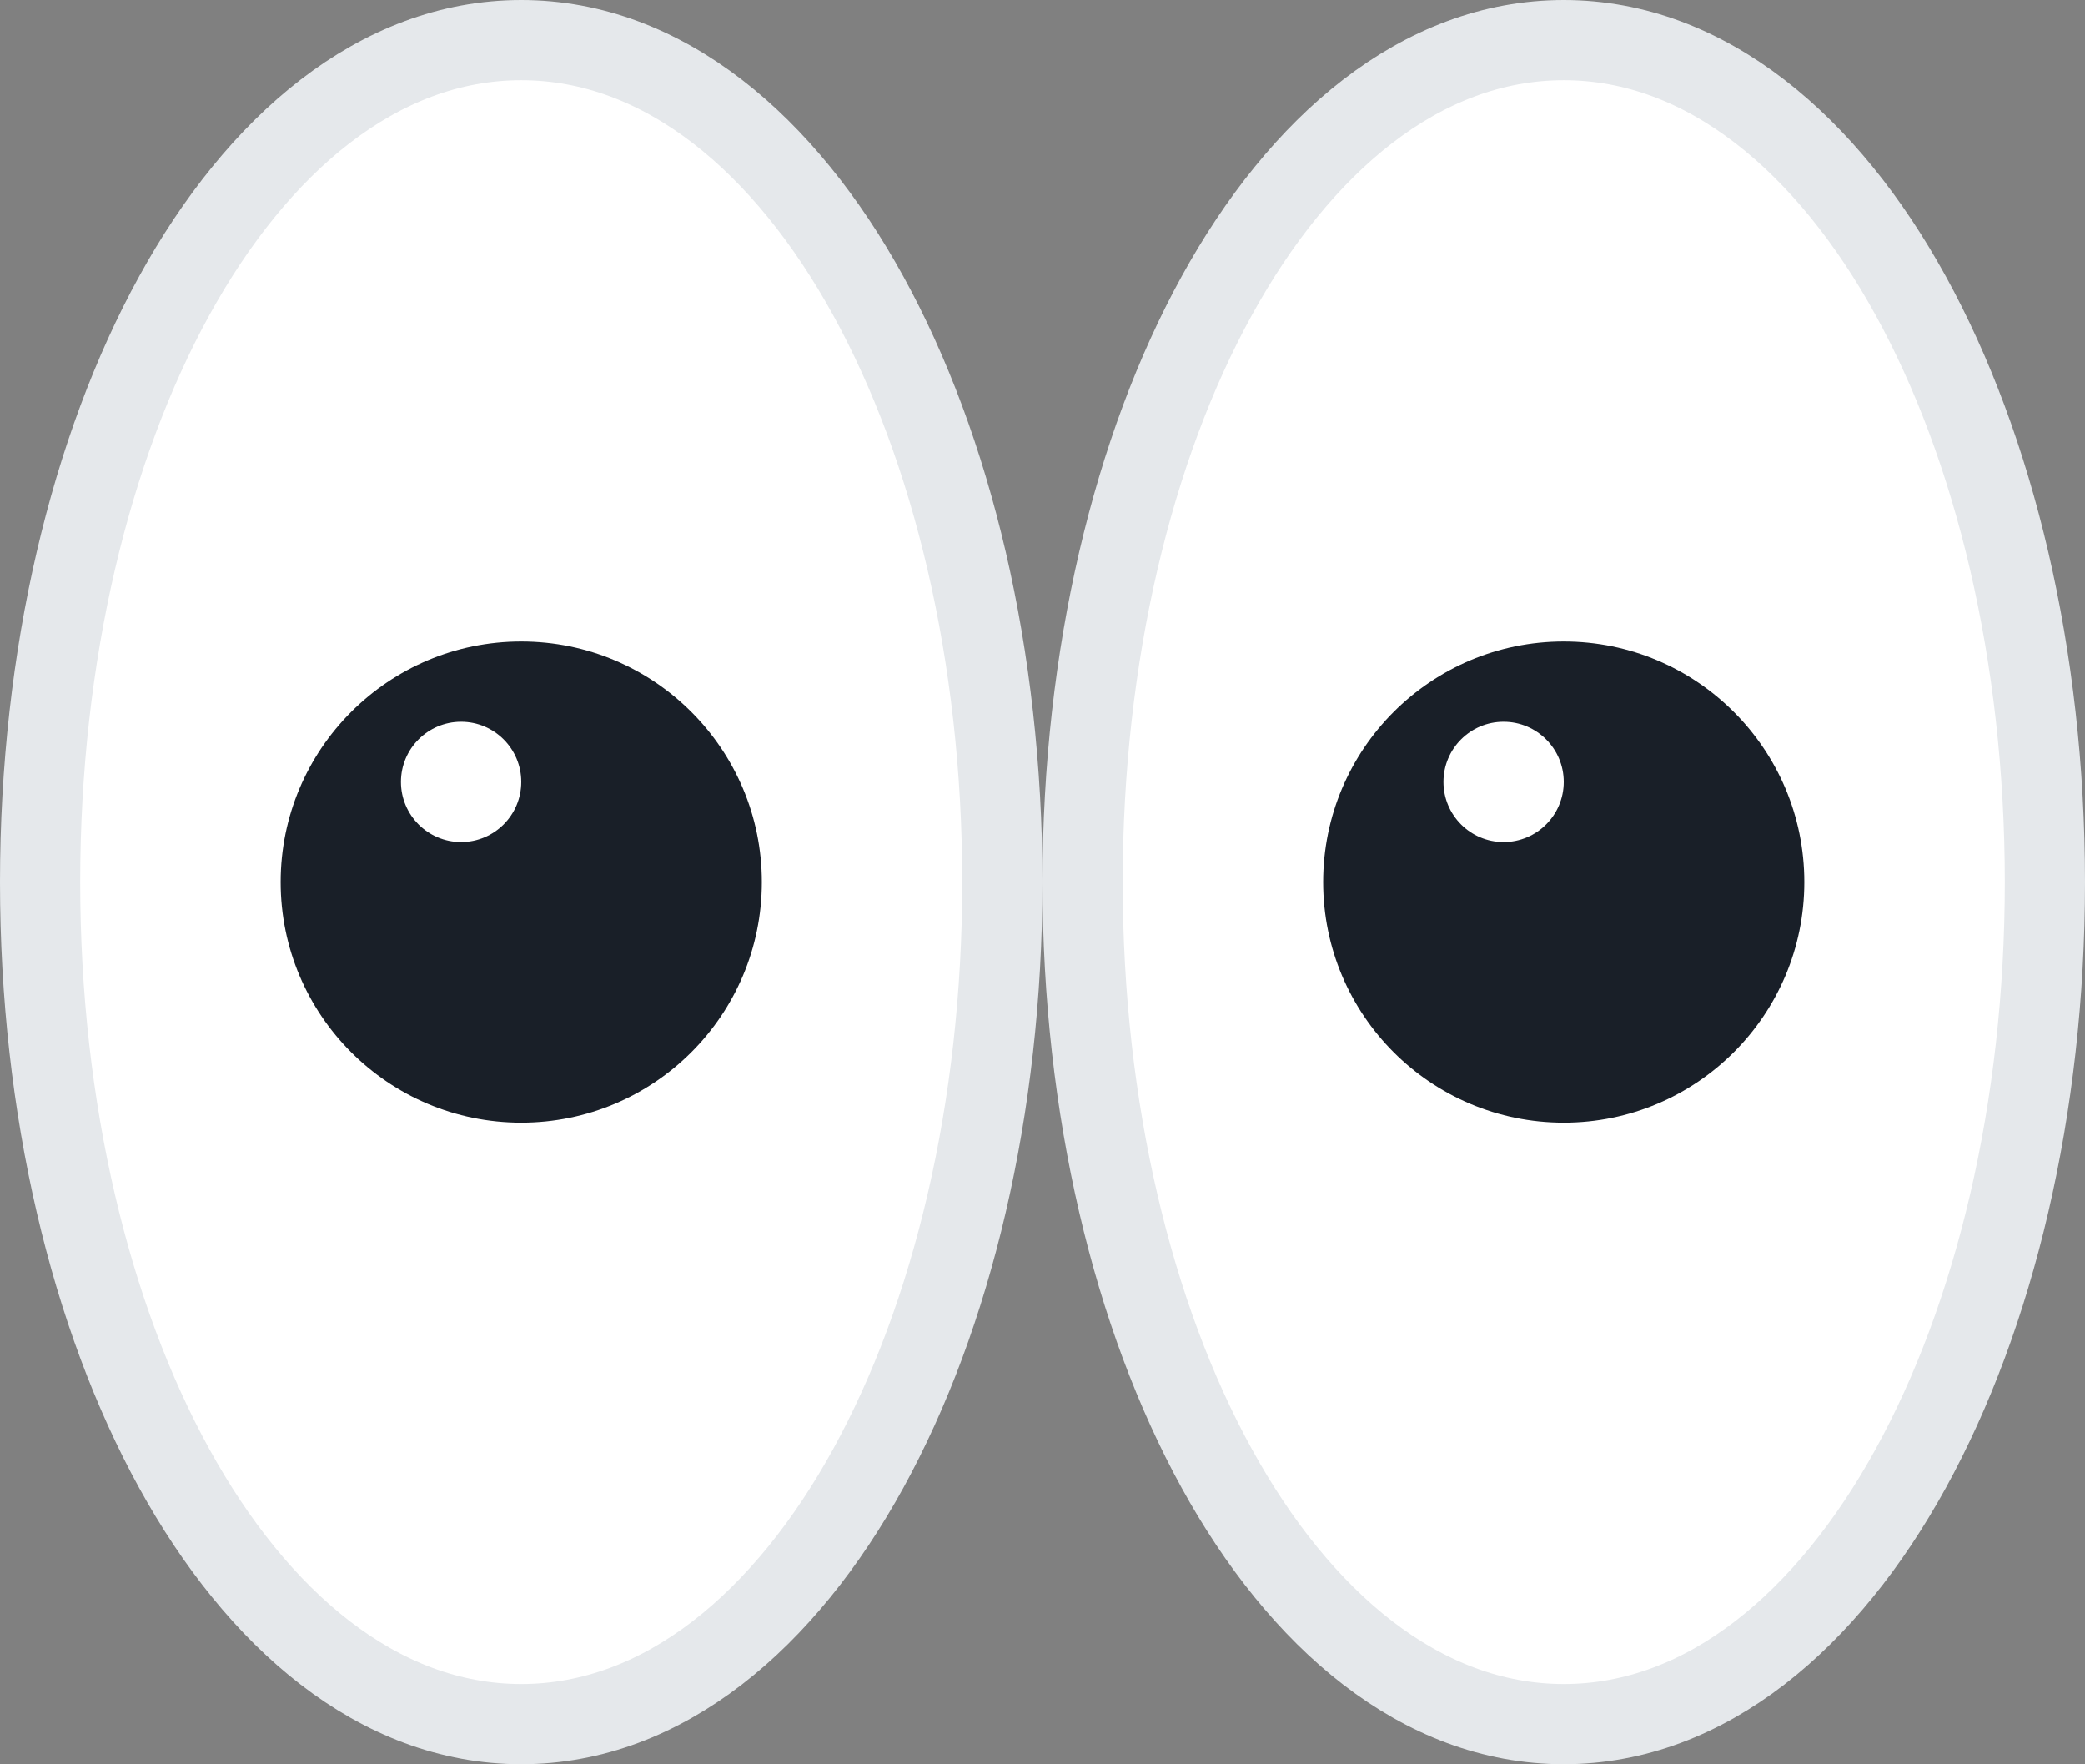 <svg width="26" height="22" viewBox="0 0 26 22" fill="none" xmlns="http://www.w3.org/2000/svg">
<rect x="0" y="0" width="26" height="22" fill="#808080" stroke="none"/>
<g id="Group 1707480561">
<g id="Group 1707480062">
<path id="White" d="M19.5 21.499C21.285 21.499 22.794 20.19 23.827 18.311C24.87 16.415 25.5 13.829 25.5 10.999C25.5 8.17 24.87 5.584 23.827 3.688C22.794 1.809 21.285 0.5 19.5 0.5C17.714 0.5 16.206 1.809 15.173 3.688C14.13 5.584 13.5 8.17 13.5 10.999C13.5 13.829 14.13 16.415 15.173 18.311C16.206 20.19 17.714 21.499 19.5 21.499Z" fill="white" stroke="#E5E8EB"/>
<circle id="Black" cx="19.5" cy="10.999" r="3" fill="#191F28"/>
<circle id="Black_2" cx="18.75" cy="9.75" r="0.75" fill="white"/>
</g>
<g id="Group 1707480063">
<path id="White_2" d="M6.5 21.499C8.285 21.499 9.794 20.19 10.827 18.311C11.87 16.415 12.499 13.829 12.499 10.999C12.499 8.17 11.87 5.584 10.827 3.688C9.794 1.809 8.285 0.5 6.5 0.5C4.714 0.5 3.206 1.809 2.173 3.688C1.13 5.584 0.5 8.17 0.5 10.999C0.5 13.829 1.13 16.415 2.173 18.311C3.206 20.19 4.714 21.499 6.5 21.499Z" fill="white" stroke="#E5E8EB"/>
<circle id="Black_3" cx="6.5" cy="10.999" r="3" fill="#191F28"/>
<circle id="Black_4" cx="5.75" cy="9.75" r="0.75" fill="white"/>
</g>
</g>
</svg>
